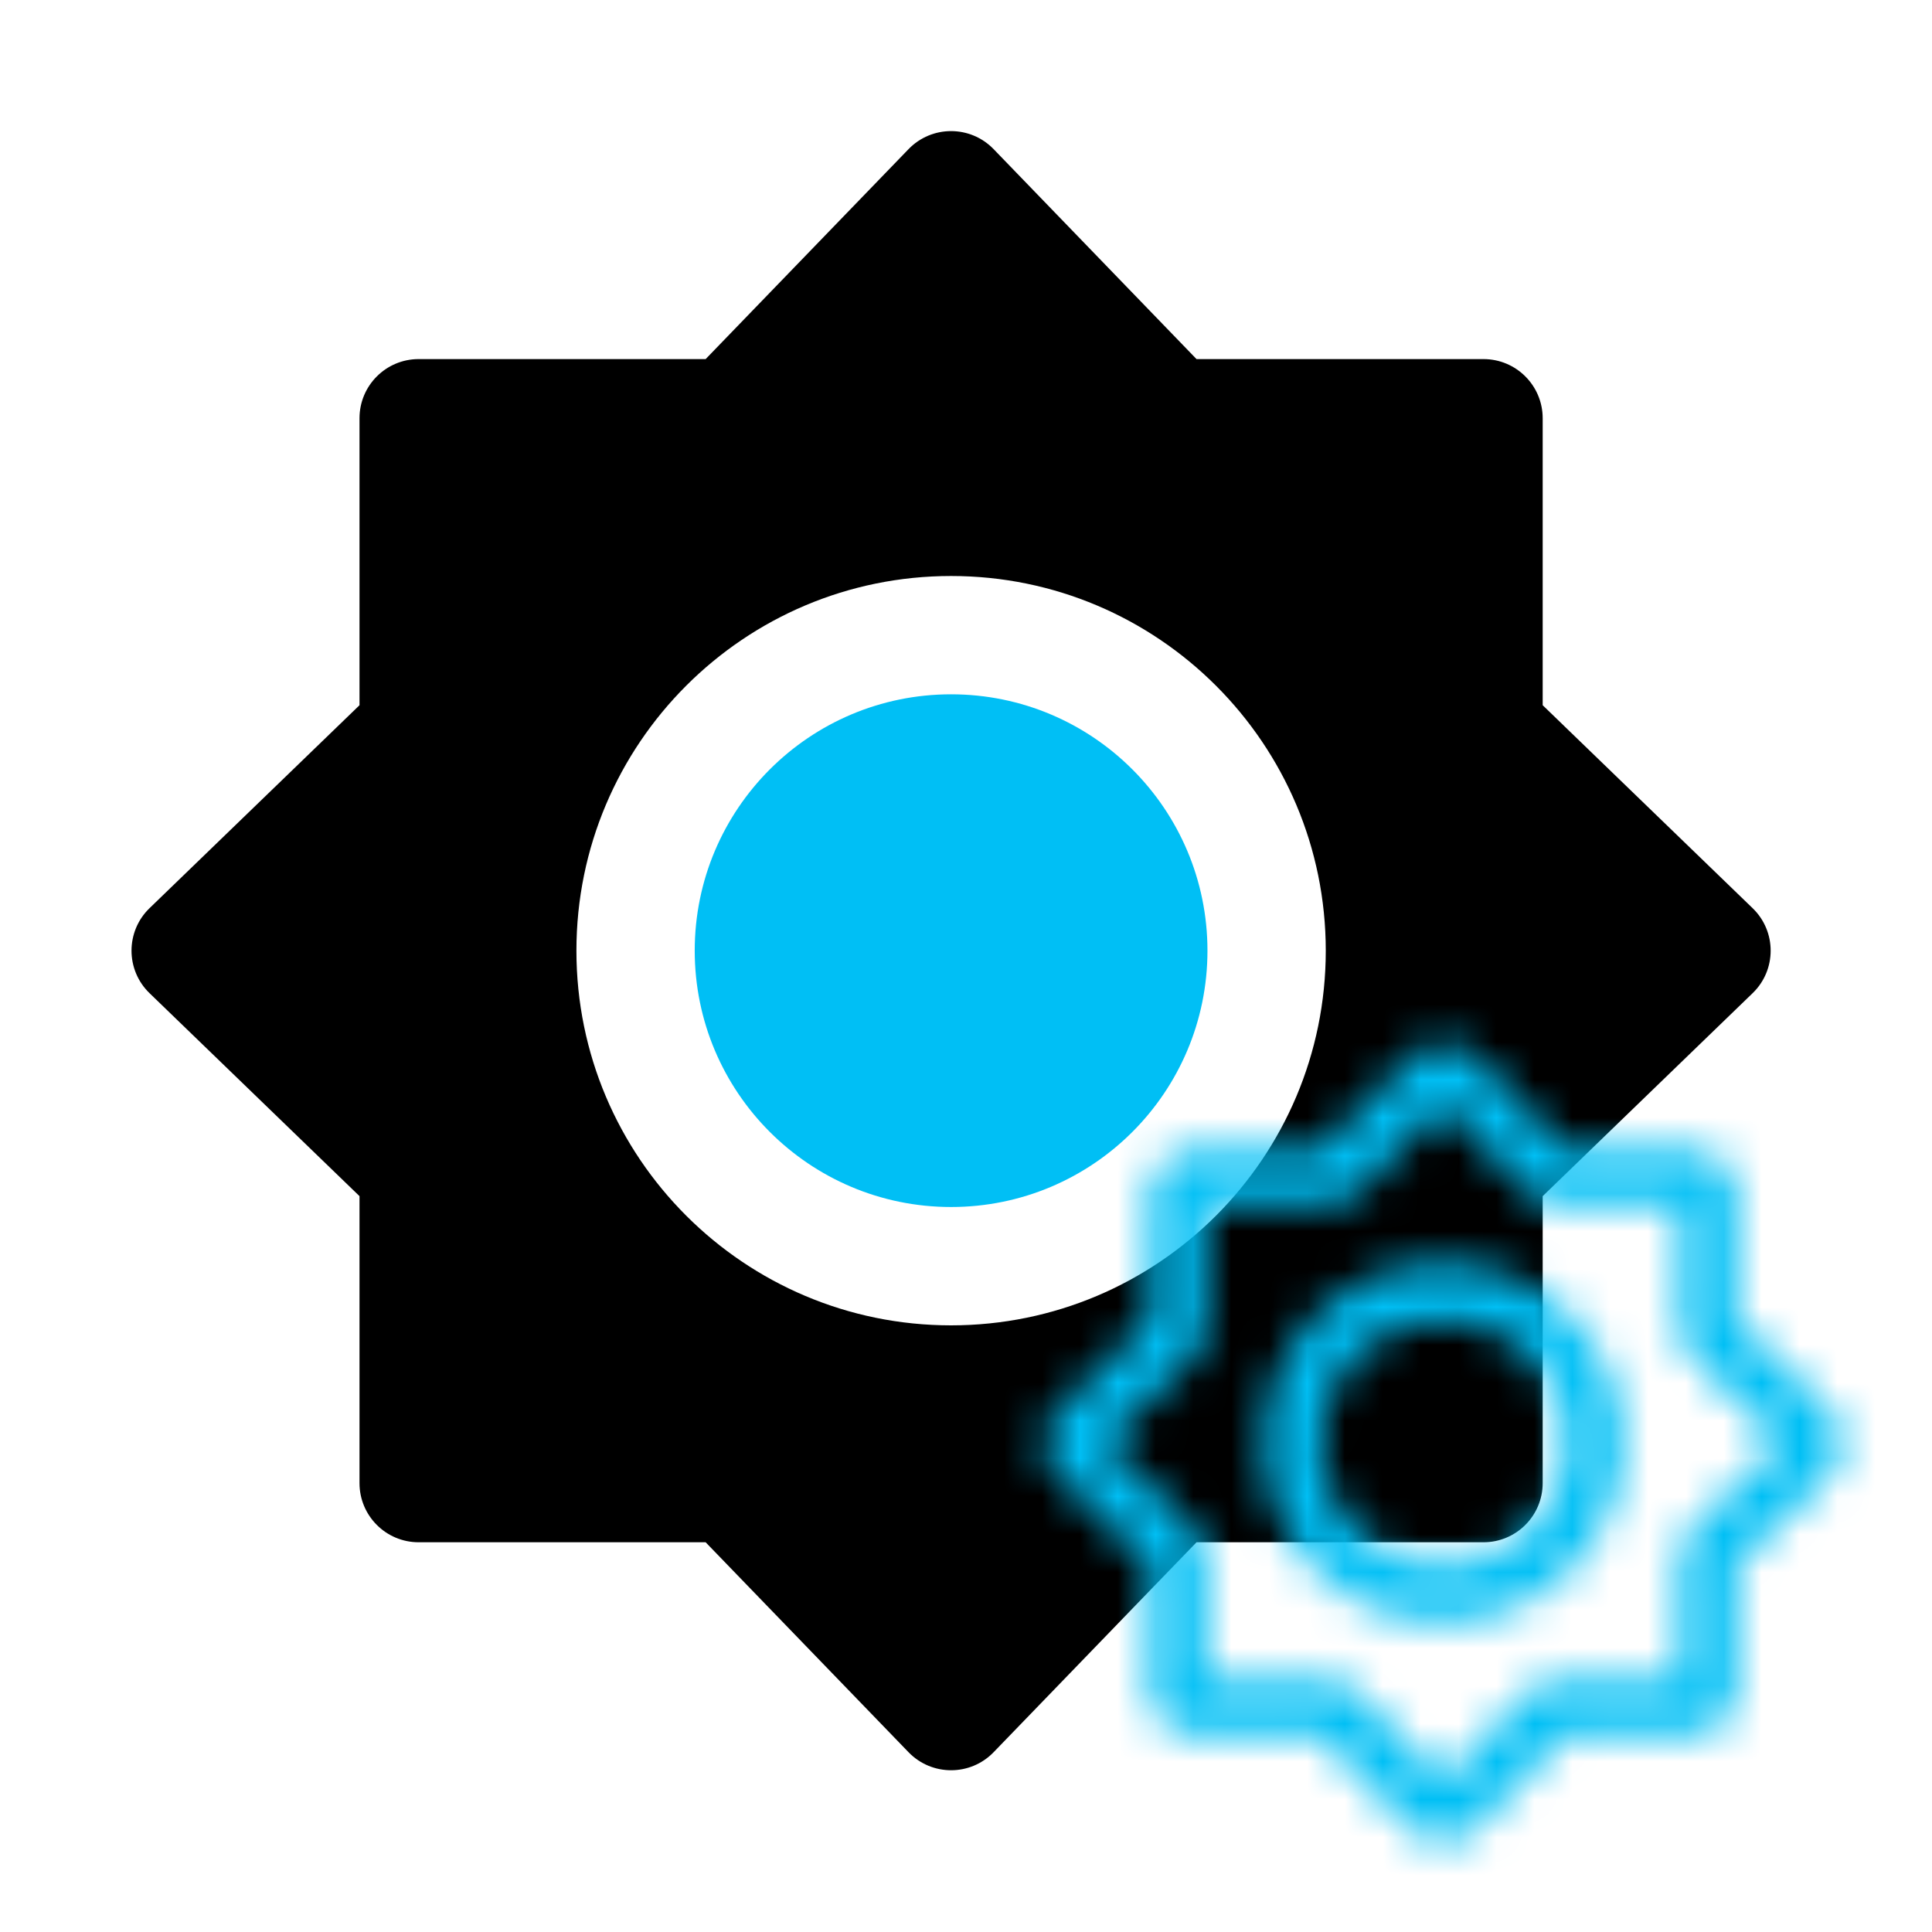 <svg width="51" height="51" viewBox="0 0 51 51" fill="none" xmlns="http://www.w3.org/2000/svg">
<g clip-path="url(#clip0_195_62)">
<path d="M18.339 25.095C18.339 21.358 21.369 18.328 25.107 18.328C28.844 18.328 31.874 21.358 31.874 25.095C31.874 28.833 28.844 31.862 25.107 31.862C21.369 31.862 18.339 28.833 18.339 25.095Z" fill="#00BFF5"/>
<path fill-rule="evenodd" clip-rule="evenodd" d="M23.983 3.937C24.597 3.302 25.615 3.302 26.229 3.937L31.585 9.479H39.161C40.023 9.479 40.723 10.178 40.723 11.041V18.616L46.264 23.973C46.9 24.586 46.9 25.605 46.264 26.218L40.723 31.575V39.15C40.723 40.013 40.023 40.712 39.161 40.712H31.585L26.229 46.254C25.615 46.889 24.597 46.889 23.983 46.254L18.627 40.712H11.051C10.189 40.712 9.49 40.013 9.49 39.15V31.575L3.948 26.218C3.313 25.605 3.313 24.586 3.948 23.973L9.49 18.616V11.041C9.49 10.178 10.189 9.479 11.051 9.479H18.627L23.983 3.937ZM25.106 15.205C19.644 15.205 15.216 19.633 15.216 25.096C15.216 30.558 19.644 34.986 25.106 34.986C30.569 34.986 34.997 30.558 34.997 25.096C34.997 19.633 30.569 15.205 25.106 15.205Z" fill="black"/>
<mask id="mask0_195_62" style="mask-type:alpha" maskUnits="userSpaceOnUse" x="26" y="26" width="25" height="25">
<path fill-rule="evenodd" clip-rule="evenodd" d="M38.093 29.162L35.88 31.451C35.644 31.695 35.32 31.832 34.981 31.832H31.843V34.971C31.843 35.31 31.705 35.634 31.461 35.87L29.172 38.082L31.461 40.295C31.705 40.531 31.843 40.855 31.843 41.194V44.332H34.981C35.32 44.332 35.644 44.47 35.88 44.714L38.093 47.003L40.305 44.714C40.541 44.47 40.865 44.332 41.204 44.332H44.343V41.194C44.343 40.855 44.48 40.531 44.724 40.295L47.013 38.082L44.724 35.87C44.48 35.634 44.343 35.31 44.343 34.971V31.832H41.204C40.865 31.832 40.541 31.695 40.305 31.451L38.093 29.162ZM37.194 27.933C37.685 27.425 38.5 27.425 38.991 27.933L41.31 30.332H44.593C45.283 30.332 45.843 30.892 45.843 31.582V34.865L48.242 37.184C48.75 37.675 48.75 38.49 48.242 38.981L45.843 41.3V44.582C45.843 45.273 45.283 45.832 44.593 45.832H41.31L38.991 48.231C38.5 48.74 37.685 48.74 37.194 48.231L34.875 45.832H31.593C30.902 45.832 30.343 45.273 30.343 44.582V41.3L27.943 38.981C27.435 38.49 27.435 37.675 27.943 37.184L30.343 34.865V31.582C30.343 30.892 30.902 30.332 31.593 30.332H34.875L37.194 27.933Z" fill="black"/>
<path fill-rule="evenodd" clip-rule="evenodd" d="M33.343 38.082C33.343 35.459 35.469 33.332 38.093 33.332C40.716 33.332 42.843 35.459 42.843 38.082C42.843 40.705 40.716 42.832 38.093 42.832C35.469 42.832 33.343 40.705 33.343 38.082ZM38.093 34.832C36.298 34.832 34.843 36.287 34.843 38.082C34.843 39.877 36.298 41.332 38.093 41.332C39.888 41.332 41.343 39.877 41.343 38.082C41.343 36.287 39.888 34.832 38.093 34.832Z" fill="black"/>
</mask>
<g mask="url(#mask0_195_62)">
<rect x="22.461" y="21.693" width="31.222" height="32.201" fill="#00BFF5"/>
</g>
</g>
<defs>
<clipPath id="clip0_195_62">
<rect width="49.973" height="49.973" fill="white" transform="translate(0.12 0.109)"/>
</clipPath>
</defs>
</svg>
